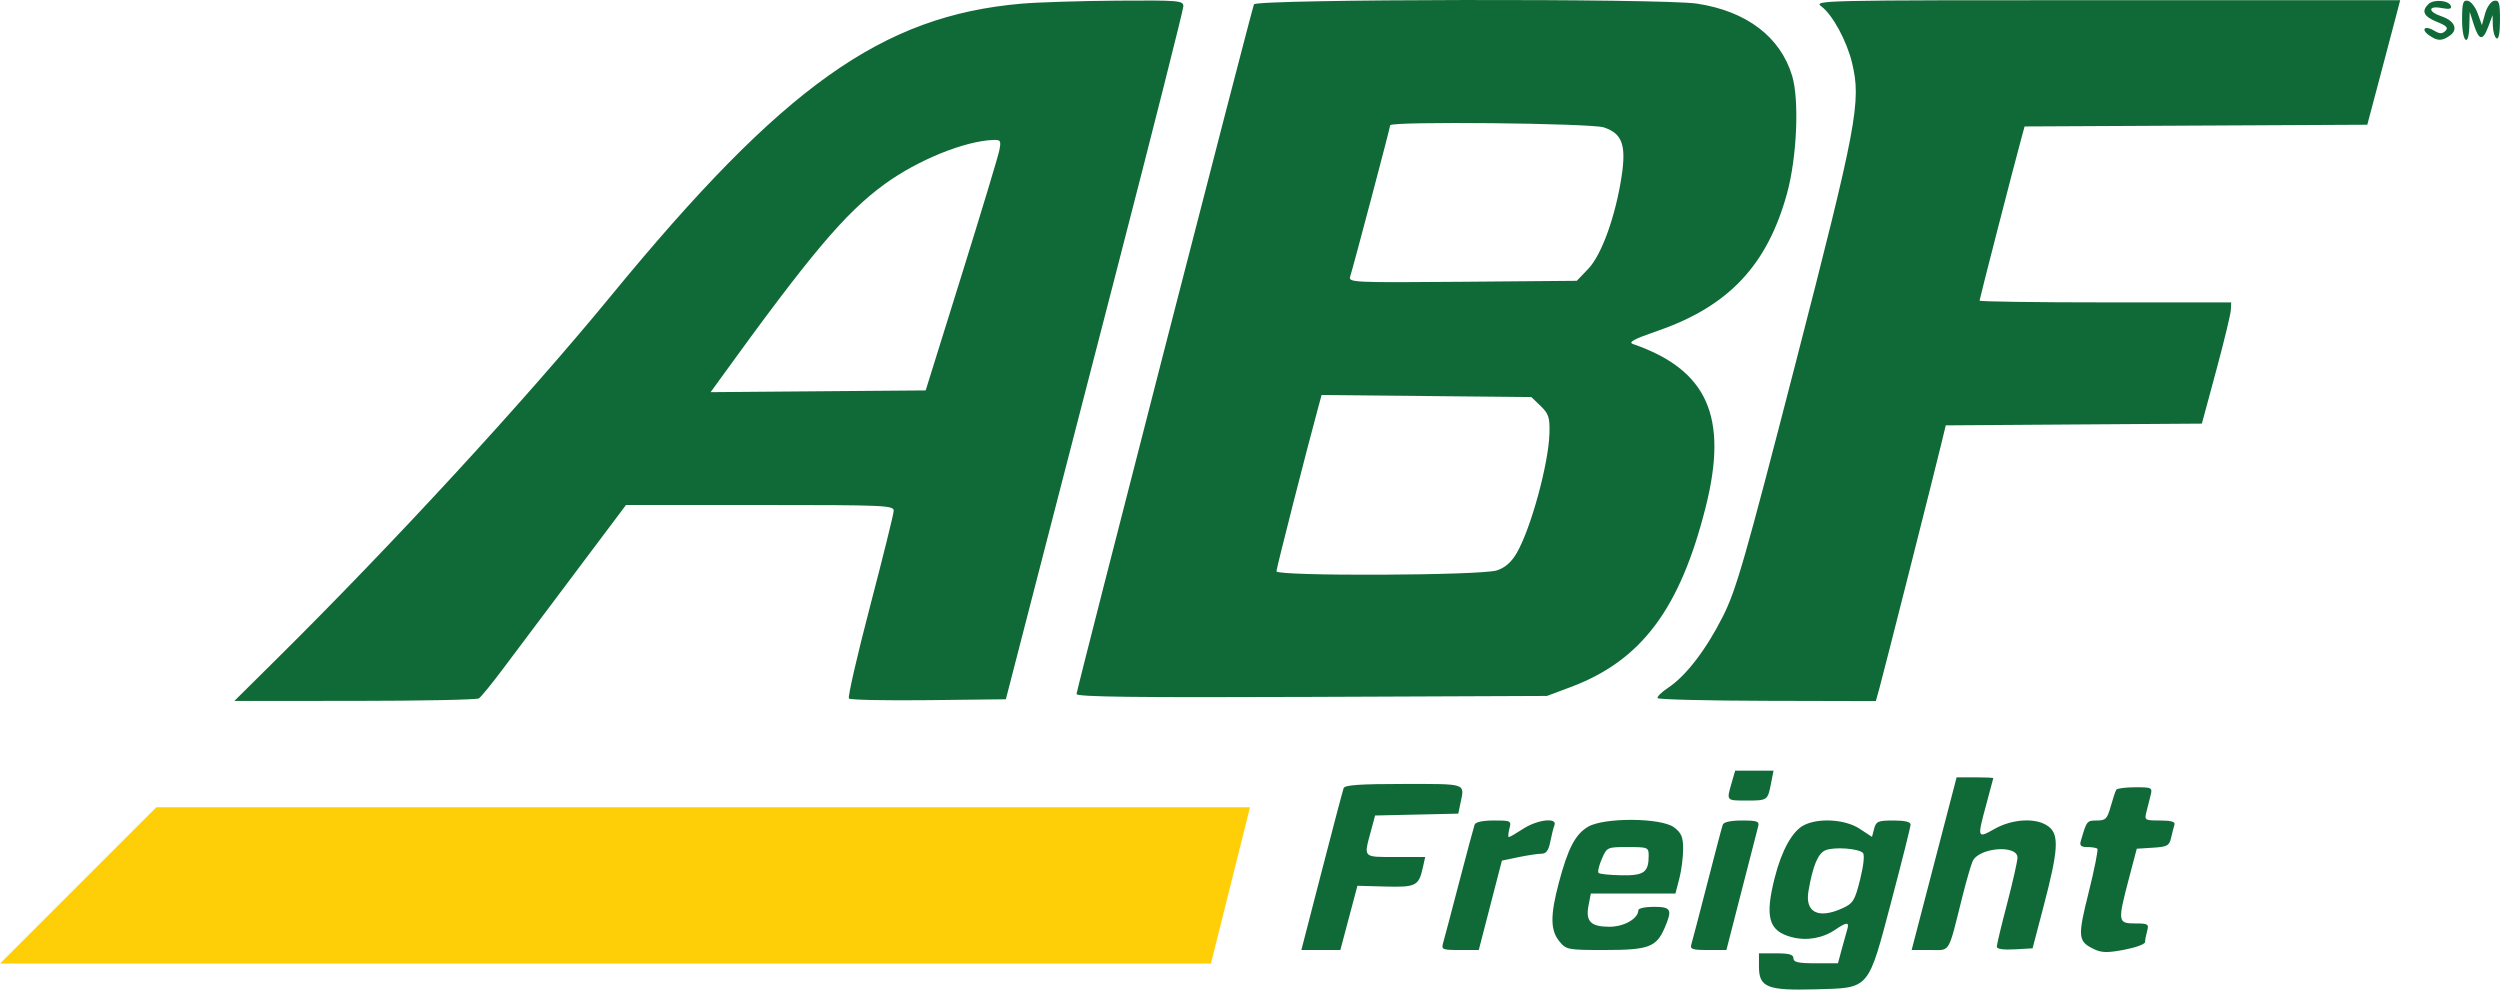 <svg width="96" height="38" viewBox="0 0 96 38" fill="none" xmlns="http://www.w3.org/2000/svg">
<path d="M6 31L0 37H46.5L48 31H6Z" fill="#FECF07"/>
<path fill-rule="evenodd" clip-rule="evenodd" d="M39.221 0.141C33.863 0.608 30.081 3.301 23.464 11.357C20.162 15.378 15.116 20.859 10.577 25.353L9 26.916L13.621 26.914C16.163 26.913 18.308 26.87 18.389 26.818C18.469 26.767 18.886 26.256 19.315 25.683C19.744 25.11 20.983 23.46 22.067 22.017L24.038 19.392H29.181C33.993 19.392 34.323 19.406 34.318 19.615C34.315 19.737 33.907 21.387 33.411 23.281C32.915 25.175 32.55 26.768 32.599 26.823C32.648 26.877 34.023 26.905 35.656 26.886L38.625 26.852L39.464 23.6C39.925 21.811 41.459 15.876 42.872 10.41C44.285 4.944 45.441 0.367 45.441 0.24C45.441 0.022 45.277 0.008 42.894 0.025C41.492 0.035 39.84 0.087 39.221 0.141ZM48.152 0.167C48.035 0.472 41.338 26.505 41.338 26.651C41.338 26.761 43.608 26.789 50.371 26.761L59.404 26.724L60.315 26.383C63.028 25.368 64.515 23.383 65.5 19.464C66.37 16.004 65.568 14.203 62.713 13.213C62.51 13.142 62.728 13.024 63.657 12.703C66.385 11.758 67.868 10.181 68.624 7.419C69.003 6.037 69.097 3.837 68.818 2.911C68.366 1.413 67.065 0.427 65.162 0.139C63.825 -0.063 48.229 -0.037 48.152 0.167ZM69.947 0.251C70.376 0.576 70.915 1.571 71.119 2.414C71.478 3.901 71.307 4.807 68.944 13.972C67.005 21.488 66.671 22.654 66.162 23.664C65.516 24.947 64.739 25.96 64.052 26.413C63.8 26.58 63.62 26.758 63.653 26.809C63.686 26.86 65.585 26.907 67.873 26.912L72.032 26.922L72.166 26.441C72.316 25.903 74.306 18.046 74.556 17.002L74.717 16.334L79.634 16.3L84.552 16.267L85.103 14.227C85.406 13.104 85.659 12.057 85.665 11.899L85.677 11.612H80.846C78.189 11.612 76.015 11.582 76.015 11.544C76.015 11.48 77.333 6.362 77.614 5.333L77.745 4.856L84.325 4.823L90.904 4.79L91.445 2.749C91.742 1.627 92.026 0.551 92.076 0.358L92.167 0.007H80.897C69.783 0.007 69.631 0.011 69.947 0.251ZM93.253 0.155C92.971 0.426 93.07 0.634 93.575 0.838C93.954 0.99 94.026 1.067 93.903 1.187C93.779 1.306 93.683 1.304 93.469 1.175C93.112 0.96 92.944 1.121 93.279 1.357C93.6 1.582 93.766 1.584 94.077 1.365C94.406 1.133 94.257 0.796 93.752 0.626C93.223 0.449 93.23 0.207 93.761 0.309C94.053 0.365 94.153 0.343 94.114 0.229C94.04 0.012 93.454 -0.039 93.253 0.155ZM94.544 0.763C94.544 1.632 94.801 1.846 94.823 0.996L94.837 0.454L94.993 0.94C95.193 1.562 95.339 1.585 95.548 1.028L95.715 0.581L95.725 0.988C95.731 1.212 95.795 1.431 95.868 1.474C95.95 1.523 96 1.26 96 0.771C96 0.106 95.967 -0.005 95.777 0.03C95.651 0.053 95.499 0.266 95.429 0.518L95.305 0.964L95.144 0.517C95.056 0.272 94.885 0.053 94.764 0.03C94.579 -0.005 94.544 0.11 94.544 0.763ZM61.587 4.892C62.29 5.124 62.451 5.564 62.272 6.755C62.04 8.291 61.507 9.778 60.995 10.316L60.55 10.783L56.162 10.82C51.997 10.855 51.777 10.845 51.844 10.629C51.988 10.168 53.383 4.893 53.383 4.811C53.383 4.652 61.091 4.729 61.587 4.892ZM38.373 5.778C38.328 6.006 37.673 8.172 36.918 10.592L35.546 14.992L31.417 15.025L27.288 15.059L27.589 14.643C31.109 9.769 32.446 8.181 33.962 7.076C35.236 6.147 37.041 5.413 38.144 5.374C38.426 5.364 38.448 5.403 38.373 5.778ZM59.161 15.591C59.469 15.888 59.515 16.032 59.499 16.637C59.467 17.81 58.783 20.308 58.239 21.241C58.035 21.59 57.796 21.799 57.482 21.903C56.882 22.102 49.015 22.134 49.015 21.938C49.015 21.826 50.201 17.173 50.617 15.654L50.749 15.169L54.776 15.208L58.803 15.247L59.161 15.591ZM66.492 30.072C66.295 30.755 66.283 30.741 67.073 30.741C67.876 30.741 67.88 30.738 68.01 30.071L68.103 29.594H67.367H66.63L66.492 30.072ZM74.271 33.164L73.407 36.48H74.11C74.911 36.48 74.792 36.676 75.354 34.435C75.503 33.842 75.68 33.229 75.748 33.074C75.98 32.547 77.471 32.423 77.471 32.931C77.471 33.068 77.292 33.861 77.074 34.695C76.855 35.528 76.677 36.274 76.677 36.352C76.677 36.442 76.924 36.48 77.364 36.455L78.051 36.416L78.485 34.758C79.039 32.644 79.075 32.058 78.669 31.742C78.221 31.392 77.296 31.432 76.589 31.831C75.922 32.208 75.918 32.197 76.279 30.869C76.422 30.343 76.541 29.898 76.542 29.881C76.543 29.863 76.227 29.849 75.839 29.849H75.134L74.271 33.164ZM51.596 30.263C51.564 30.351 51.185 31.786 50.755 33.451L49.972 36.48H50.721H51.47L51.797 35.247L52.125 34.014L53.194 34.043C54.368 34.075 54.481 34.019 54.635 33.324L54.727 32.909H53.591C52.327 32.909 52.365 32.947 52.632 31.953L52.804 31.315L54.401 31.28L55.998 31.244L56.08 30.849C56.243 30.065 56.356 30.104 53.908 30.104C52.224 30.104 51.639 30.144 51.596 30.263ZM81.264 30.327C81.231 30.38 81.135 30.667 81.052 30.965C80.919 31.444 80.857 31.507 80.519 31.507C80.136 31.507 80.127 31.518 79.9 32.304C79.851 32.471 79.914 32.527 80.153 32.527C80.328 32.527 80.501 32.556 80.538 32.592C80.576 32.628 80.426 33.38 80.206 34.263C79.773 35.997 79.788 36.153 80.427 36.455C80.707 36.587 80.938 36.591 81.573 36.47C82.01 36.387 82.368 36.255 82.37 36.177C82.371 36.098 82.407 35.905 82.451 35.747C82.524 35.483 82.487 35.46 81.986 35.46C81.323 35.46 81.314 35.394 81.75 33.738L82.052 32.591L82.672 32.552C83.225 32.517 83.301 32.475 83.371 32.169C83.413 31.98 83.472 31.754 83.5 31.666C83.535 31.555 83.368 31.507 82.945 31.507C82.365 31.507 82.343 31.493 82.42 31.188C82.464 31.012 82.536 30.726 82.581 30.55C82.659 30.242 82.639 30.231 81.993 30.231C81.625 30.231 81.297 30.274 81.264 30.327ZM56.625 31.666C56.594 31.754 56.328 32.744 56.035 33.866C55.743 34.988 55.466 36.035 55.42 36.193C55.341 36.466 55.374 36.48 56.061 36.48H56.785L57.229 34.763L57.673 33.047L58.314 32.914C58.666 32.841 59.064 32.782 59.198 32.782C59.372 32.782 59.467 32.653 59.53 32.327C59.579 32.076 59.651 31.789 59.691 31.689C59.813 31.382 59.033 31.471 58.491 31.825C58.222 32.001 57.975 32.144 57.94 32.144C57.906 32.144 57.915 32.001 57.96 31.825C58.041 31.516 58.023 31.507 57.363 31.507C56.938 31.507 56.661 31.566 56.625 31.666ZM60.982 31.747C60.493 32.034 60.211 32.573 59.863 33.883C59.527 35.148 59.531 35.72 59.877 36.144C60.145 36.471 60.19 36.48 61.635 36.48C63.301 36.48 63.602 36.37 63.919 35.639C64.228 34.926 64.175 34.822 63.507 34.822C63.18 34.822 62.912 34.88 62.912 34.95C62.912 35.274 62.367 35.587 61.803 35.587C61.083 35.587 60.88 35.381 61 34.768L61.088 34.312H62.712H64.336L64.484 33.746C64.566 33.434 64.632 32.922 64.632 32.607C64.632 32.141 64.568 31.986 64.284 31.771C63.793 31.399 61.601 31.383 60.982 31.747ZM66.155 31.666C66.123 31.754 65.854 32.772 65.558 33.93C65.261 35.087 64.987 36.134 64.949 36.257C64.889 36.45 64.975 36.48 65.587 36.48H66.294L66.875 34.217C67.194 32.971 67.482 31.852 67.515 31.73C67.566 31.539 67.477 31.507 66.894 31.507C66.468 31.507 66.191 31.566 66.155 31.666ZM69.263 31.691C68.824 31.921 68.418 32.651 68.155 33.683C67.763 35.218 67.911 35.749 68.797 35.985C69.369 36.137 69.988 36.032 70.476 35.699C70.913 35.401 71.022 35.398 70.936 35.683C70.899 35.806 70.803 36.15 70.723 36.448L70.578 36.99H69.723C69.051 36.99 68.868 36.949 68.868 36.799C68.868 36.654 68.706 36.608 68.206 36.608H67.544V37.115C67.544 37.916 67.859 38.042 69.72 37.99C71.82 37.931 71.719 38.05 72.64 34.562C73.038 33.057 73.364 31.754 73.366 31.666C73.367 31.559 73.149 31.507 72.709 31.507C72.118 31.507 72.041 31.539 71.967 31.821L71.885 32.136L71.405 31.821C70.853 31.46 69.823 31.398 69.263 31.691ZM63.309 32.854C63.309 33.498 63.132 33.626 62.263 33.611C61.823 33.603 61.429 33.563 61.386 33.522C61.343 33.481 61.398 33.24 61.508 32.987C61.706 32.53 61.713 32.527 62.508 32.527C63.279 32.527 63.309 32.539 63.309 32.854ZM71.534 32.75C71.606 32.819 71.564 33.228 71.43 33.767C71.228 34.577 71.16 34.689 70.76 34.873C69.828 35.301 69.304 35.039 69.445 34.216C69.612 33.243 69.811 32.768 70.1 32.649C70.432 32.513 71.356 32.578 71.534 32.75Z" fill="#106A37"/>
</svg>
